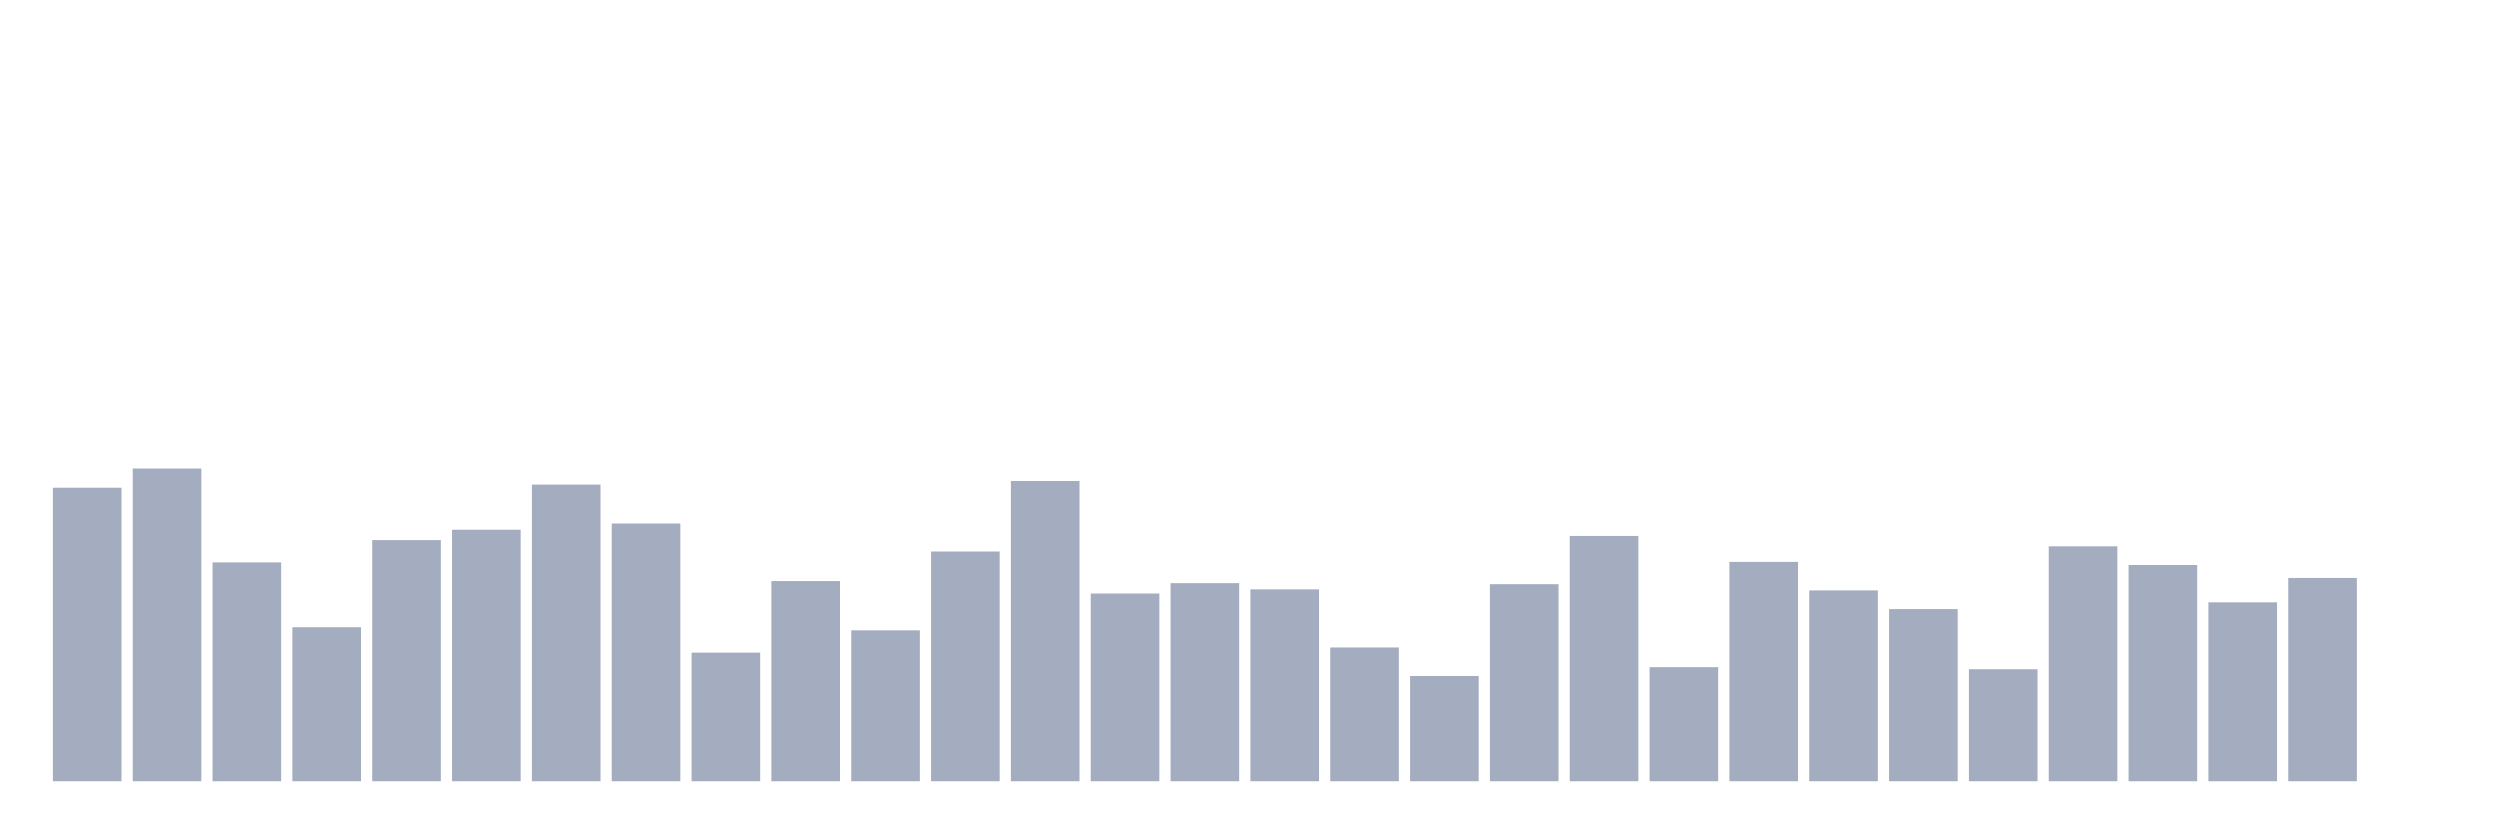 <svg xmlns="http://www.w3.org/2000/svg" viewBox="0 0 480 160"><g transform="translate(10,10)"><rect class="bar" x="0.153" width="13.175" y="83.642" height="56.358" fill="rgb(164,173,192)"></rect><rect class="bar" x="15.482" width="13.175" y="79.957" height="60.043" fill="rgb(164,173,192)"></rect><rect class="bar" x="30.81" width="13.175" y="97.98" height="42.02" fill="rgb(164,173,192)"></rect><rect class="bar" x="46.138" width="13.175" y="110.427" height="29.573" fill="rgb(164,173,192)"></rect><rect class="bar" x="61.466" width="13.175" y="93.698" height="46.302" fill="rgb(164,173,192)"></rect><rect class="bar" x="76.794" width="13.175" y="91.707" height="48.293" fill="rgb(164,173,192)"></rect><rect class="bar" x="92.123" width="13.175" y="83.044" height="56.956" fill="rgb(164,173,192)"></rect><rect class="bar" x="107.451" width="13.175" y="90.512" height="49.488" fill="rgb(164,173,192)"></rect><rect class="bar" x="122.779" width="13.175" y="115.306" height="24.694" fill="rgb(164,173,192)"></rect><rect class="bar" x="138.107" width="13.175" y="101.565" height="38.435" fill="rgb(164,173,192)"></rect><rect class="bar" x="153.436" width="13.175" y="111.024" height="28.976" fill="rgb(164,173,192)"></rect><rect class="bar" x="168.764" width="13.175" y="95.889" height="44.111" fill="rgb(164,173,192)"></rect><rect class="bar" x="184.092" width="13.175" y="82.347" height="57.653" fill="rgb(164,173,192)"></rect><rect class="bar" x="199.42" width="13.175" y="103.954" height="36.046" fill="rgb(164,173,192)"></rect><rect class="bar" x="214.748" width="13.175" y="101.963" height="38.037" fill="rgb(164,173,192)"></rect><rect class="bar" x="230.077" width="13.175" y="103.158" height="36.842" fill="rgb(164,173,192)"></rect><rect class="bar" x="245.405" width="13.175" y="114.31" height="25.69" fill="rgb(164,173,192)"></rect><rect class="bar" x="260.733" width="13.175" y="119.787" height="20.213" fill="rgb(164,173,192)"></rect><rect class="bar" x="276.061" width="13.175" y="102.162" height="37.838" fill="rgb(164,173,192)"></rect><rect class="bar" x="291.39" width="13.175" y="92.902" height="47.098" fill="rgb(164,173,192)"></rect><rect class="bar" x="306.718" width="13.175" y="118.094" height="21.906" fill="rgb(164,173,192)"></rect><rect class="bar" x="322.046" width="13.175" y="97.881" height="42.119" fill="rgb(164,173,192)"></rect><rect class="bar" x="337.374" width="13.175" y="103.357" height="36.643" fill="rgb(164,173,192)"></rect><rect class="bar" x="352.702" width="13.175" y="106.942" height="33.058" fill="rgb(164,173,192)"></rect><rect class="bar" x="368.031" width="13.175" y="118.492" height="21.508" fill="rgb(164,173,192)"></rect><rect class="bar" x="383.359" width="13.175" y="94.893" height="45.107" fill="rgb(164,173,192)"></rect><rect class="bar" x="398.687" width="13.175" y="98.478" height="41.522" fill="rgb(164,173,192)"></rect><rect class="bar" x="414.015" width="13.175" y="105.647" height="34.353" fill="rgb(164,173,192)"></rect><rect class="bar" x="429.344" width="13.175" y="100.967" height="39.033" fill="rgb(164,173,192)"></rect><rect class="bar" x="444.672" width="13.175" y="140" height="0" fill="rgb(164,173,192)"></rect></g></svg>